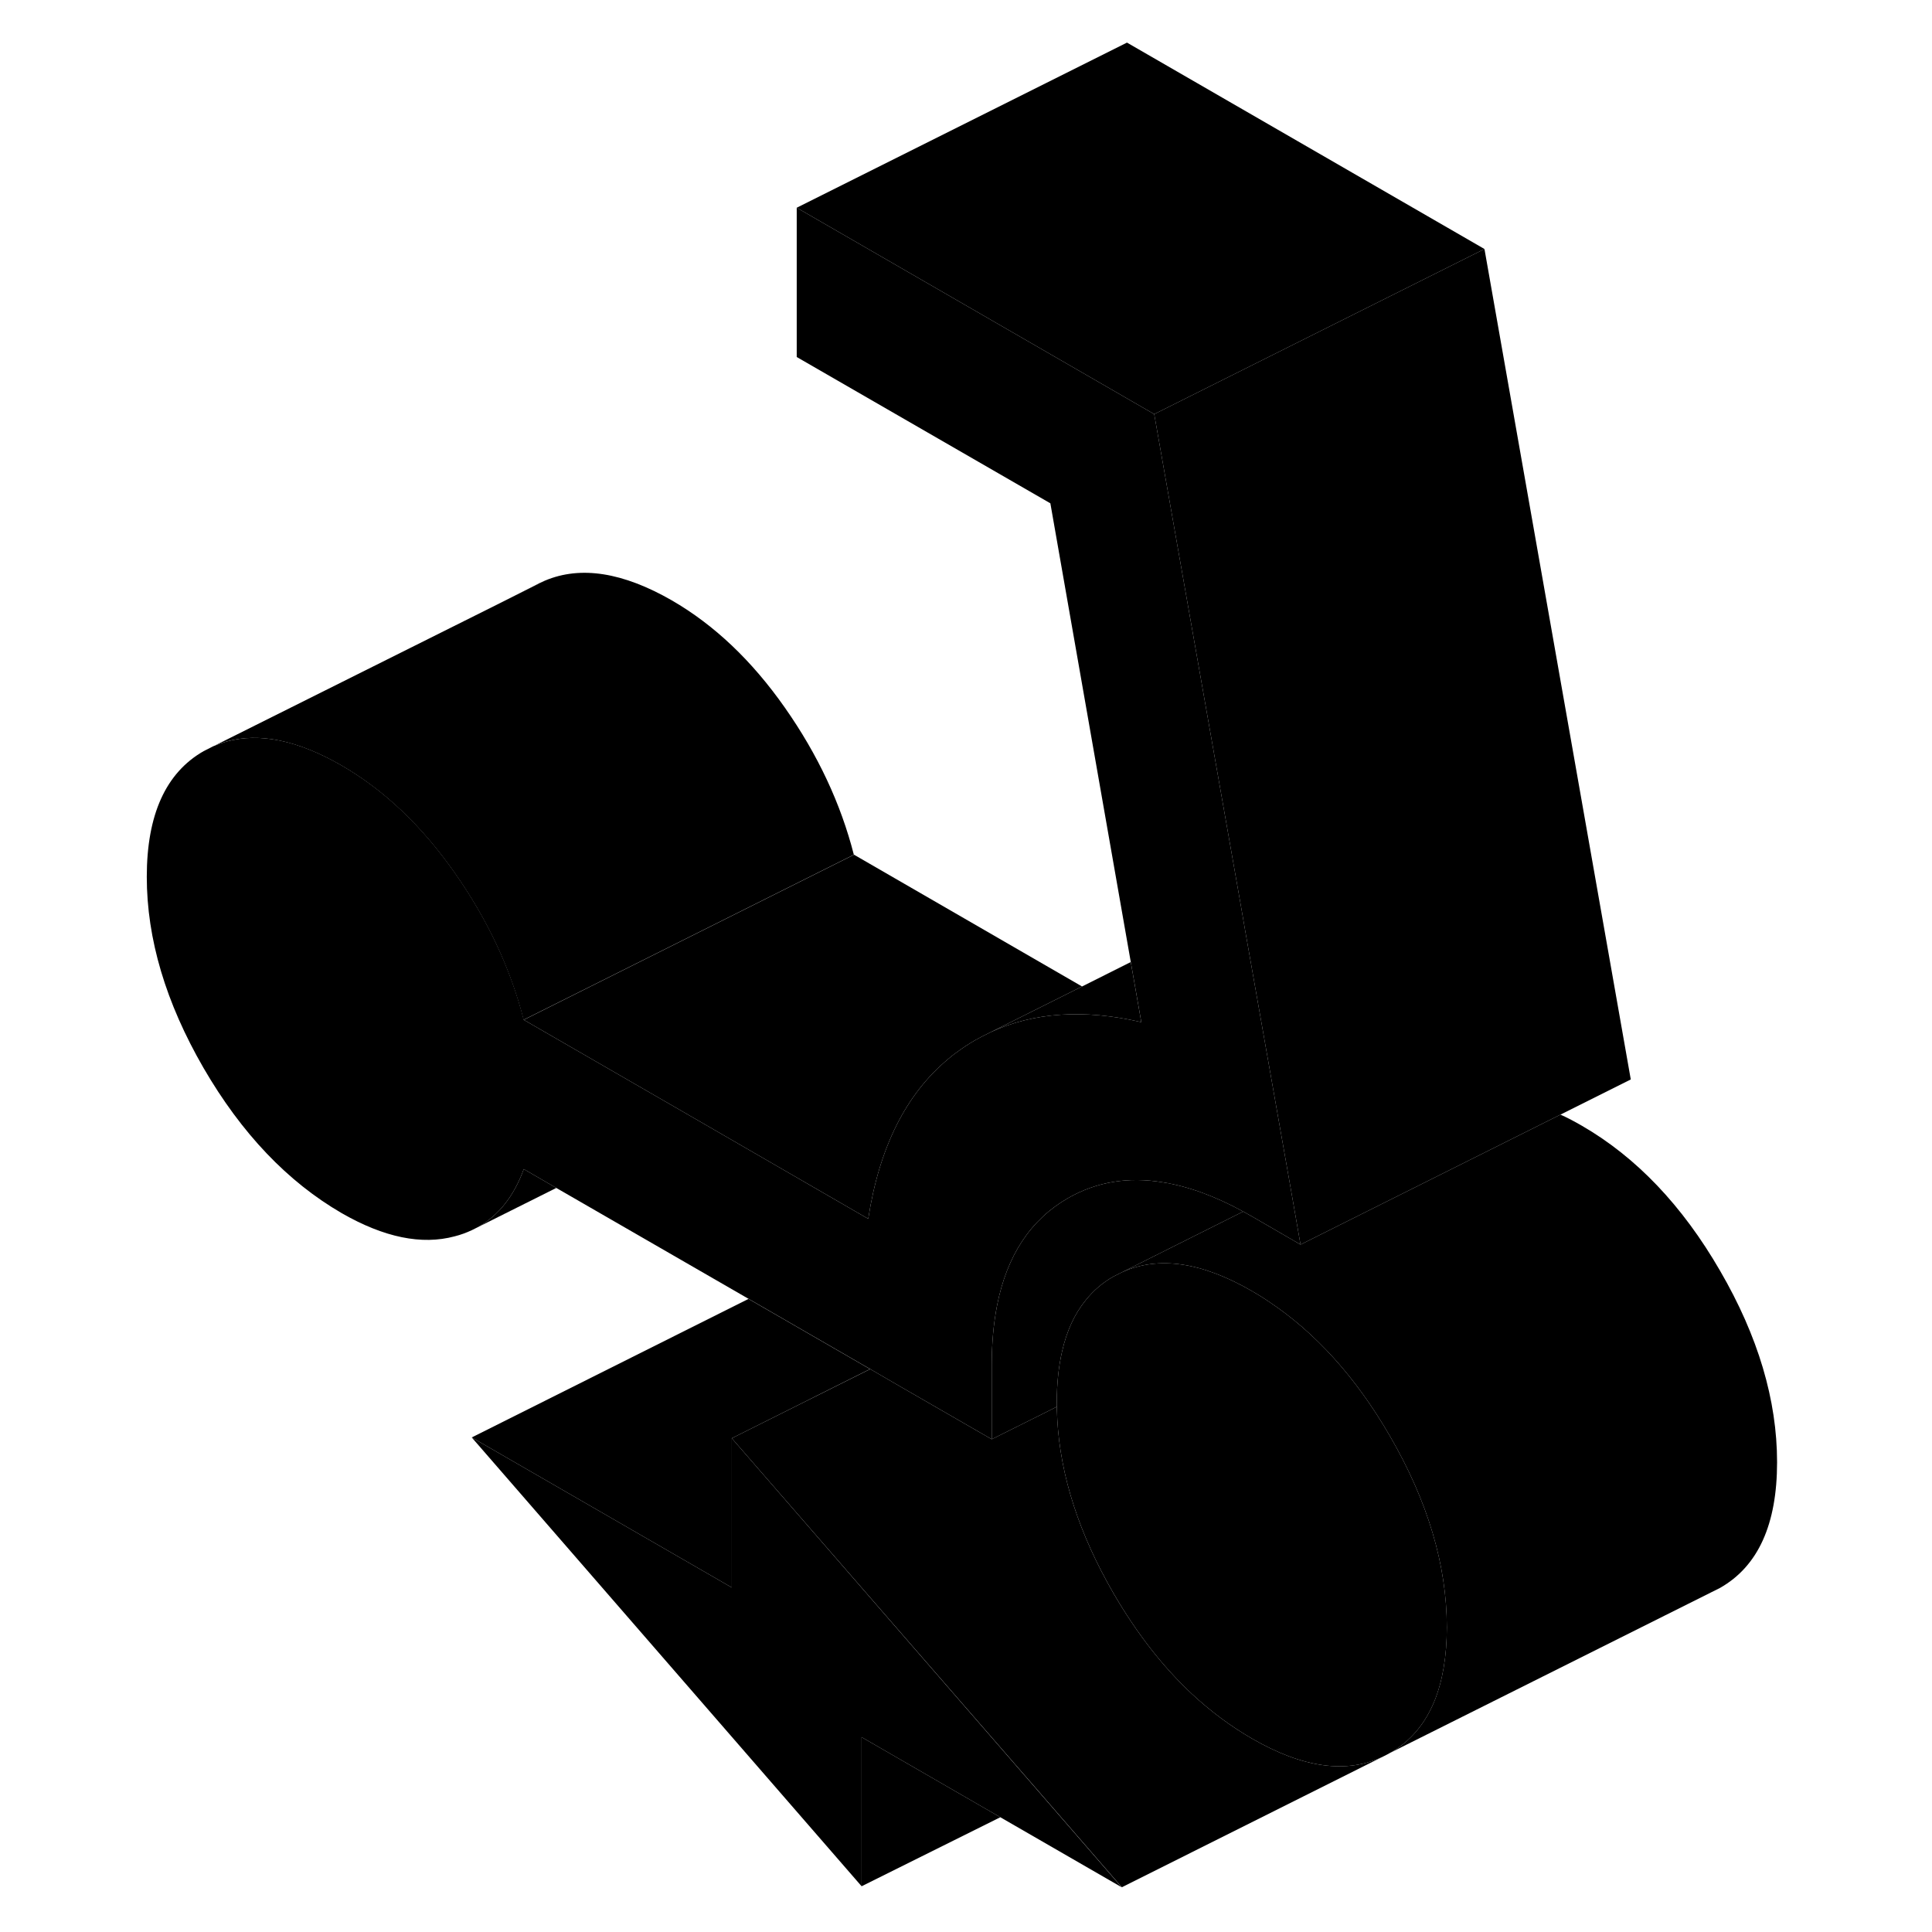 <svg width="48" height="48" viewBox="0 0 104 117" class="pr-icon-iso-duotone-secondary"
     xmlns="http://www.w3.org/2000/svg" stroke-width="1px" stroke-linecap="round" stroke-linejoin="round">
    <path d="M61.428 114.29L54.078 110.05L45.678 105.2V114.23L22.068 87.05L37.818 96.14V87.1L56.638 108.77L61.428 114.29Z" class="pr-icon-iso-duotone-primary-stroke" stroke-linejoin="round"/>
    <path d="M81.119 98.55C81.119 100.31 80.859 101.82 80.359 103.04C80.289 103.21 80.209 103.38 80.129 103.54C79.559 104.68 78.739 105.56 77.669 106.16C77.549 106.23 77.429 106.29 77.309 106.35C75.089 107.44 72.419 107.08 69.309 105.28C68.029 104.54 66.819 103.64 65.689 102.59C63.919 100.94 62.339 98.91 60.939 96.5C58.859 92.91 57.719 89.4 57.529 85.97C57.519 85.71 57.509 85.45 57.499 85.19V84.91C57.499 83.78 57.609 82.75 57.819 81.84C58.099 80.6 58.579 79.56 59.249 78.74C59.719 78.15 60.279 77.67 60.939 77.3L61.479 77.03C63.669 76.05 66.279 76.43 69.309 78.18C69.639 78.37 69.969 78.57 70.289 78.79C73.149 80.68 75.609 83.4 77.669 86.96C79.969 90.92 81.119 94.79 81.119 98.55Z" class="pr-icon-iso-duotone-primary-stroke" stroke-linejoin="round"/>
    <path d="M72.259 75.37L69.309 73.66C69.129 73.56 68.959 73.46 68.789 73.37C67.069 72.43 65.439 71.84 63.919 71.6C61.819 71.25 59.909 71.57 58.189 72.55C55.919 73.85 54.479 76.02 53.879 79.07C53.669 80.15 53.559 81.34 53.559 82.64V87.16L48.129 84.03L46.199 82.91L38.839 78.66L27.189 71.94L25.219 70.8C24.629 72.43 23.699 73.61 22.429 74.32L22.069 74.5C21.749 74.65 21.399 74.78 21.039 74.87C19.039 75.41 16.759 74.94 14.199 73.47C10.919 71.57 8.129 68.64 5.829 64.68C3.539 60.72 2.389 56.86 2.389 53.1C2.389 49.34 3.539 46.8 5.829 45.49L6.419 45.19L6.499 45.16C6.739 45.06 6.969 44.98 7.209 44.91C9.219 44.35 11.549 44.83 14.199 46.36C16.759 47.84 19.039 50 21.039 52.85C23.039 55.7 24.429 58.67 25.219 61.76L35.579 67.74L46.079 73.81C46.749 69.48 48.369 66.24 50.949 64.11C51.169 63.92 51.399 63.75 51.639 63.58C52.059 63.28 52.499 63.01 52.949 62.78L53.489 62.51C56.099 61.3 59.149 61.1 62.619 61.9L62.599 61.8L61.979 58.26L57.109 30.48L41.749 21.62V12.58L63.399 25.08L68.659 54.92L68.899 56.31L71.659 71.94L72.259 75.37Z" class="pr-icon-iso-duotone-primary-stroke" stroke-linejoin="round"/>
    <path d="M68.789 73.37L67.829 73.85L61.479 77.03L60.939 77.3C60.279 77.67 59.719 78.15 59.249 78.74C58.579 79.56 58.099 80.6 57.819 81.84C57.609 82.75 57.499 83.78 57.499 84.91V85.19L56.789 85.55L53.559 87.16V82.64C53.559 81.34 53.669 80.15 53.879 79.07C54.479 76.02 55.919 73.85 58.189 72.55C59.909 71.57 61.819 71.25 63.919 71.6C65.439 71.84 67.069 72.43 68.789 73.37Z" class="pr-icon-iso-duotone-primary-stroke" stroke-linejoin="round"/>
    <path d="M45.208 51.76L25.208 61.76C24.418 58.67 23.028 55.7 21.028 52.85C19.028 50 16.748 47.84 14.188 46.36C11.538 44.83 9.208 44.35 7.198 44.91C6.958 44.98 6.728 45.06 6.488 45.16L23.628 36.6L26.508 35.16C28.668 34.25 31.228 34.66 34.188 36.36C36.748 37.84 39.028 40 41.028 42.85C43.028 45.7 44.418 48.67 45.208 51.76Z" class="pr-icon-iso-duotone-primary-stroke" stroke-linejoin="round"/>
    <path d="M26.519 35.16L23.639 36.6L25.829 35.49C26.059 35.36 26.289 35.25 26.519 35.16Z" class="pr-icon-iso-duotone-primary-stroke" stroke-linejoin="round"/>
    <path d="M59.029 59.74L53.489 62.51L52.949 62.78C52.499 63.01 52.059 63.28 51.639 63.58C51.399 63.75 51.169 63.92 50.949 64.11C48.369 66.24 46.749 69.48 46.079 73.81L35.579 67.74L25.219 61.76L45.219 51.76L59.029 59.74Z" class="pr-icon-iso-duotone-primary-stroke" stroke-linejoin="round"/>
    <path d="M83.399 15.08L63.399 25.08L41.749 12.58L61.749 2.58L83.399 15.08Z" class="pr-icon-iso-duotone-primary-stroke" stroke-linejoin="round"/>
    <path d="M92.258 65.37L77.658 72.67L73.558 74.72L72.258 75.37L71.658 71.94L68.898 56.31L68.658 54.92L63.398 25.08L83.398 15.08L92.258 65.37Z" class="pr-icon-iso-duotone-primary-stroke" stroke-linejoin="round"/>
    <path d="M77.308 106.35L61.438 114.29L56.648 108.77L37.818 87.1L46.199 82.91L48.128 84.03L53.558 87.16L56.788 85.55L57.498 85.19L57.529 85.97C57.719 89.4 58.858 92.91 60.938 96.5C62.339 98.91 63.919 100.94 65.689 102.59C66.819 103.64 68.028 104.54 69.308 105.28C72.418 107.08 75.088 107.44 77.308 106.35Z" class="pr-icon-iso-duotone-primary-stroke" stroke-linejoin="round"/>
    <path d="M81.439 104.29L77.309 106.35" class="pr-icon-iso-duotone-primary-stroke" stroke-linejoin="round"/>
    <path d="M46.188 82.91L37.818 87.1V96.14L22.068 87.05L38.828 78.66L46.188 82.91Z" class="pr-icon-iso-duotone-primary-stroke" stroke-linejoin="round"/>
    <path d="M27.189 71.94L22.429 74.32C23.699 73.61 24.629 72.43 25.219 70.8L27.189 71.94Z" class="pr-icon-iso-duotone-primary-stroke" stroke-linejoin="round"/>
    <path d="M101.118 88.55C101.118 92.32 99.969 94.85 97.668 96.16L97.128 96.43L81.428 104.28L77.668 106.16C78.739 105.56 79.558 104.68 80.128 103.54C80.208 103.38 80.288 103.21 80.358 103.04C80.858 101.82 81.118 100.31 81.118 98.55C81.118 94.79 79.969 90.92 77.668 86.96C75.609 83.4 73.148 80.68 70.288 78.79C69.968 78.57 69.638 78.37 69.308 78.18C66.278 76.43 63.669 76.05 61.478 77.03L67.828 73.85L68.788 73.37C68.958 73.46 69.128 73.56 69.308 73.66L72.258 75.37L73.558 74.72L77.658 72.67L87.999 67.5C88.428 67.69 88.858 67.92 89.308 68.18C92.588 70.08 95.379 73 97.668 76.96C99.969 80.92 101.118 84.79 101.118 88.55Z" class="pr-icon-iso-duotone-primary-stroke" stroke-linejoin="round"/>
    <path d="M62.618 61.9C59.148 61.1 56.098 61.3 53.488 62.51L59.028 59.74L61.978 58.26L62.598 61.8L62.618 61.9Z" class="pr-icon-iso-duotone-primary-stroke" stroke-linejoin="round"/>
    <path d="M54.079 110.05L45.679 114.23V105.2L54.079 110.05Z" class="pr-icon-iso-duotone-primary-stroke" stroke-linejoin="round"/>
</svg>
